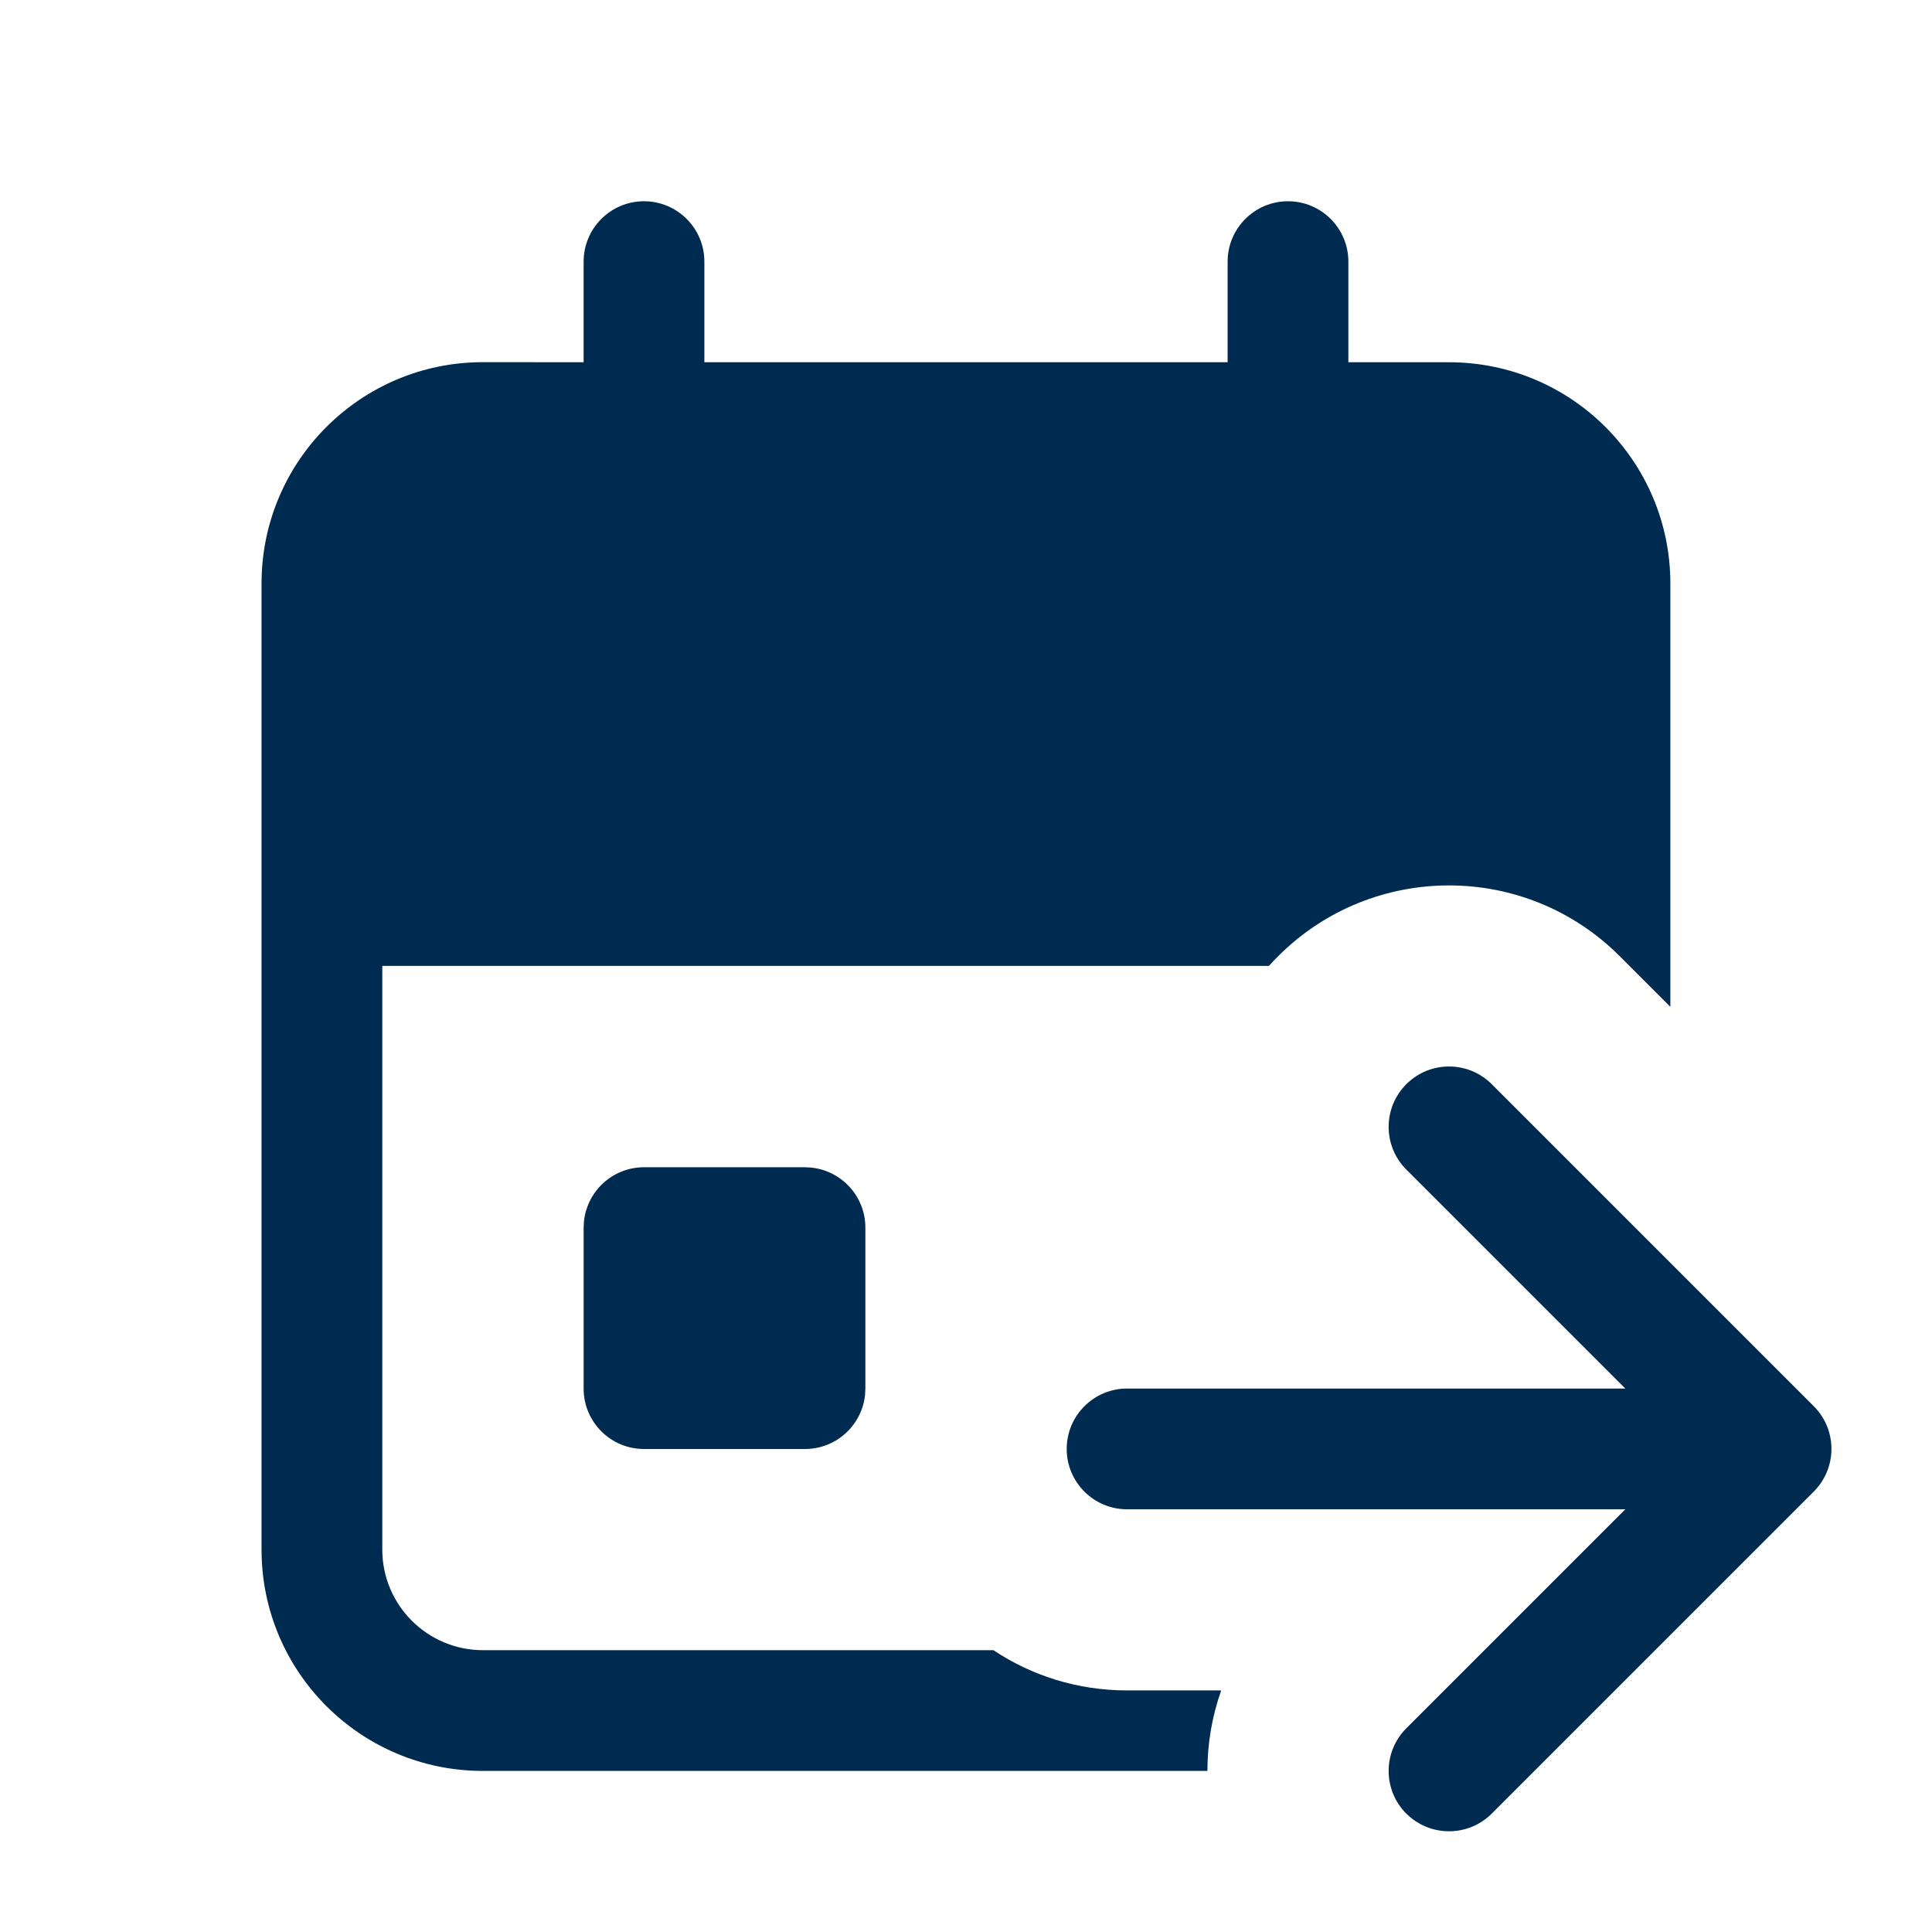 <svg width="24" height="24" viewBox="0 0 24 24" fill="none" xmlns="http://www.w3.org/2000/svg">
<path fill-rule="evenodd" clip-rule="evenodd" d="M7.25,4.5v-1.25c0,-0.414 0.336,-0.75 0.75,-0.75c0.414,0 0.75,0.336 0.75,0.75v1.25h6.5v-1.25c0,-0.414 0.336,-0.75 0.75,-0.75c0.414,0 0.75,0.336 0.75,0.75v1.25h1.25c1.519,0 2.75,1.231 2.75,2.75v4.75v0.507l-0.629,-0.629c-1.172,-1.172 -3.071,-1.172 -4.243,0c-0.04,0.04 -0.078,0.08 -0.115,0.121h-11.014v7.25c0,0.69 0.56,1.25 1.25,1.25h6.341c0.475,0.316 1.046,0.5 1.659,0.5h1.171c-0.114,0.323 -0.171,0.661 -0.171,1h-9c-1.519,0 -2.75,-1.231 -2.75,-2.75v-7.25v-4.75c0,-1.519 1.231,-2.75 2.75,-2.75zM10,14.5l0.077,0.004c0.378,0.039 0.673,0.358 0.673,0.746v2l-0.004,0.077c-0.039,0.378 -0.358,0.673 -0.746,0.673h-2c-0.414,0 -0.75,-0.336 -0.75,-0.75v-2l0.004,-0.077c0.039,-0.378 0.358,-0.673 0.746,-0.673zM17.47,22.53c-0.293,-0.293 -0.293,-0.768 0,-1.061l2.72,-2.72h-6.189c-0.414,0 -0.75,-0.336 -0.75,-0.75c0,-0.414 0.336,-0.75 0.75,-0.75h6.189l-2.72,-2.72c-0.293,-0.293 -0.293,-0.768 0,-1.061c0.293,-0.293 0.768,-0.293 1.061,0l4,4c0.293,0.293 0.293,0.768 0,1.061l-4,4c-0.293,0.293 -0.768,0.293 -1.061,0z" fill="#002B51"/>
</svg>
